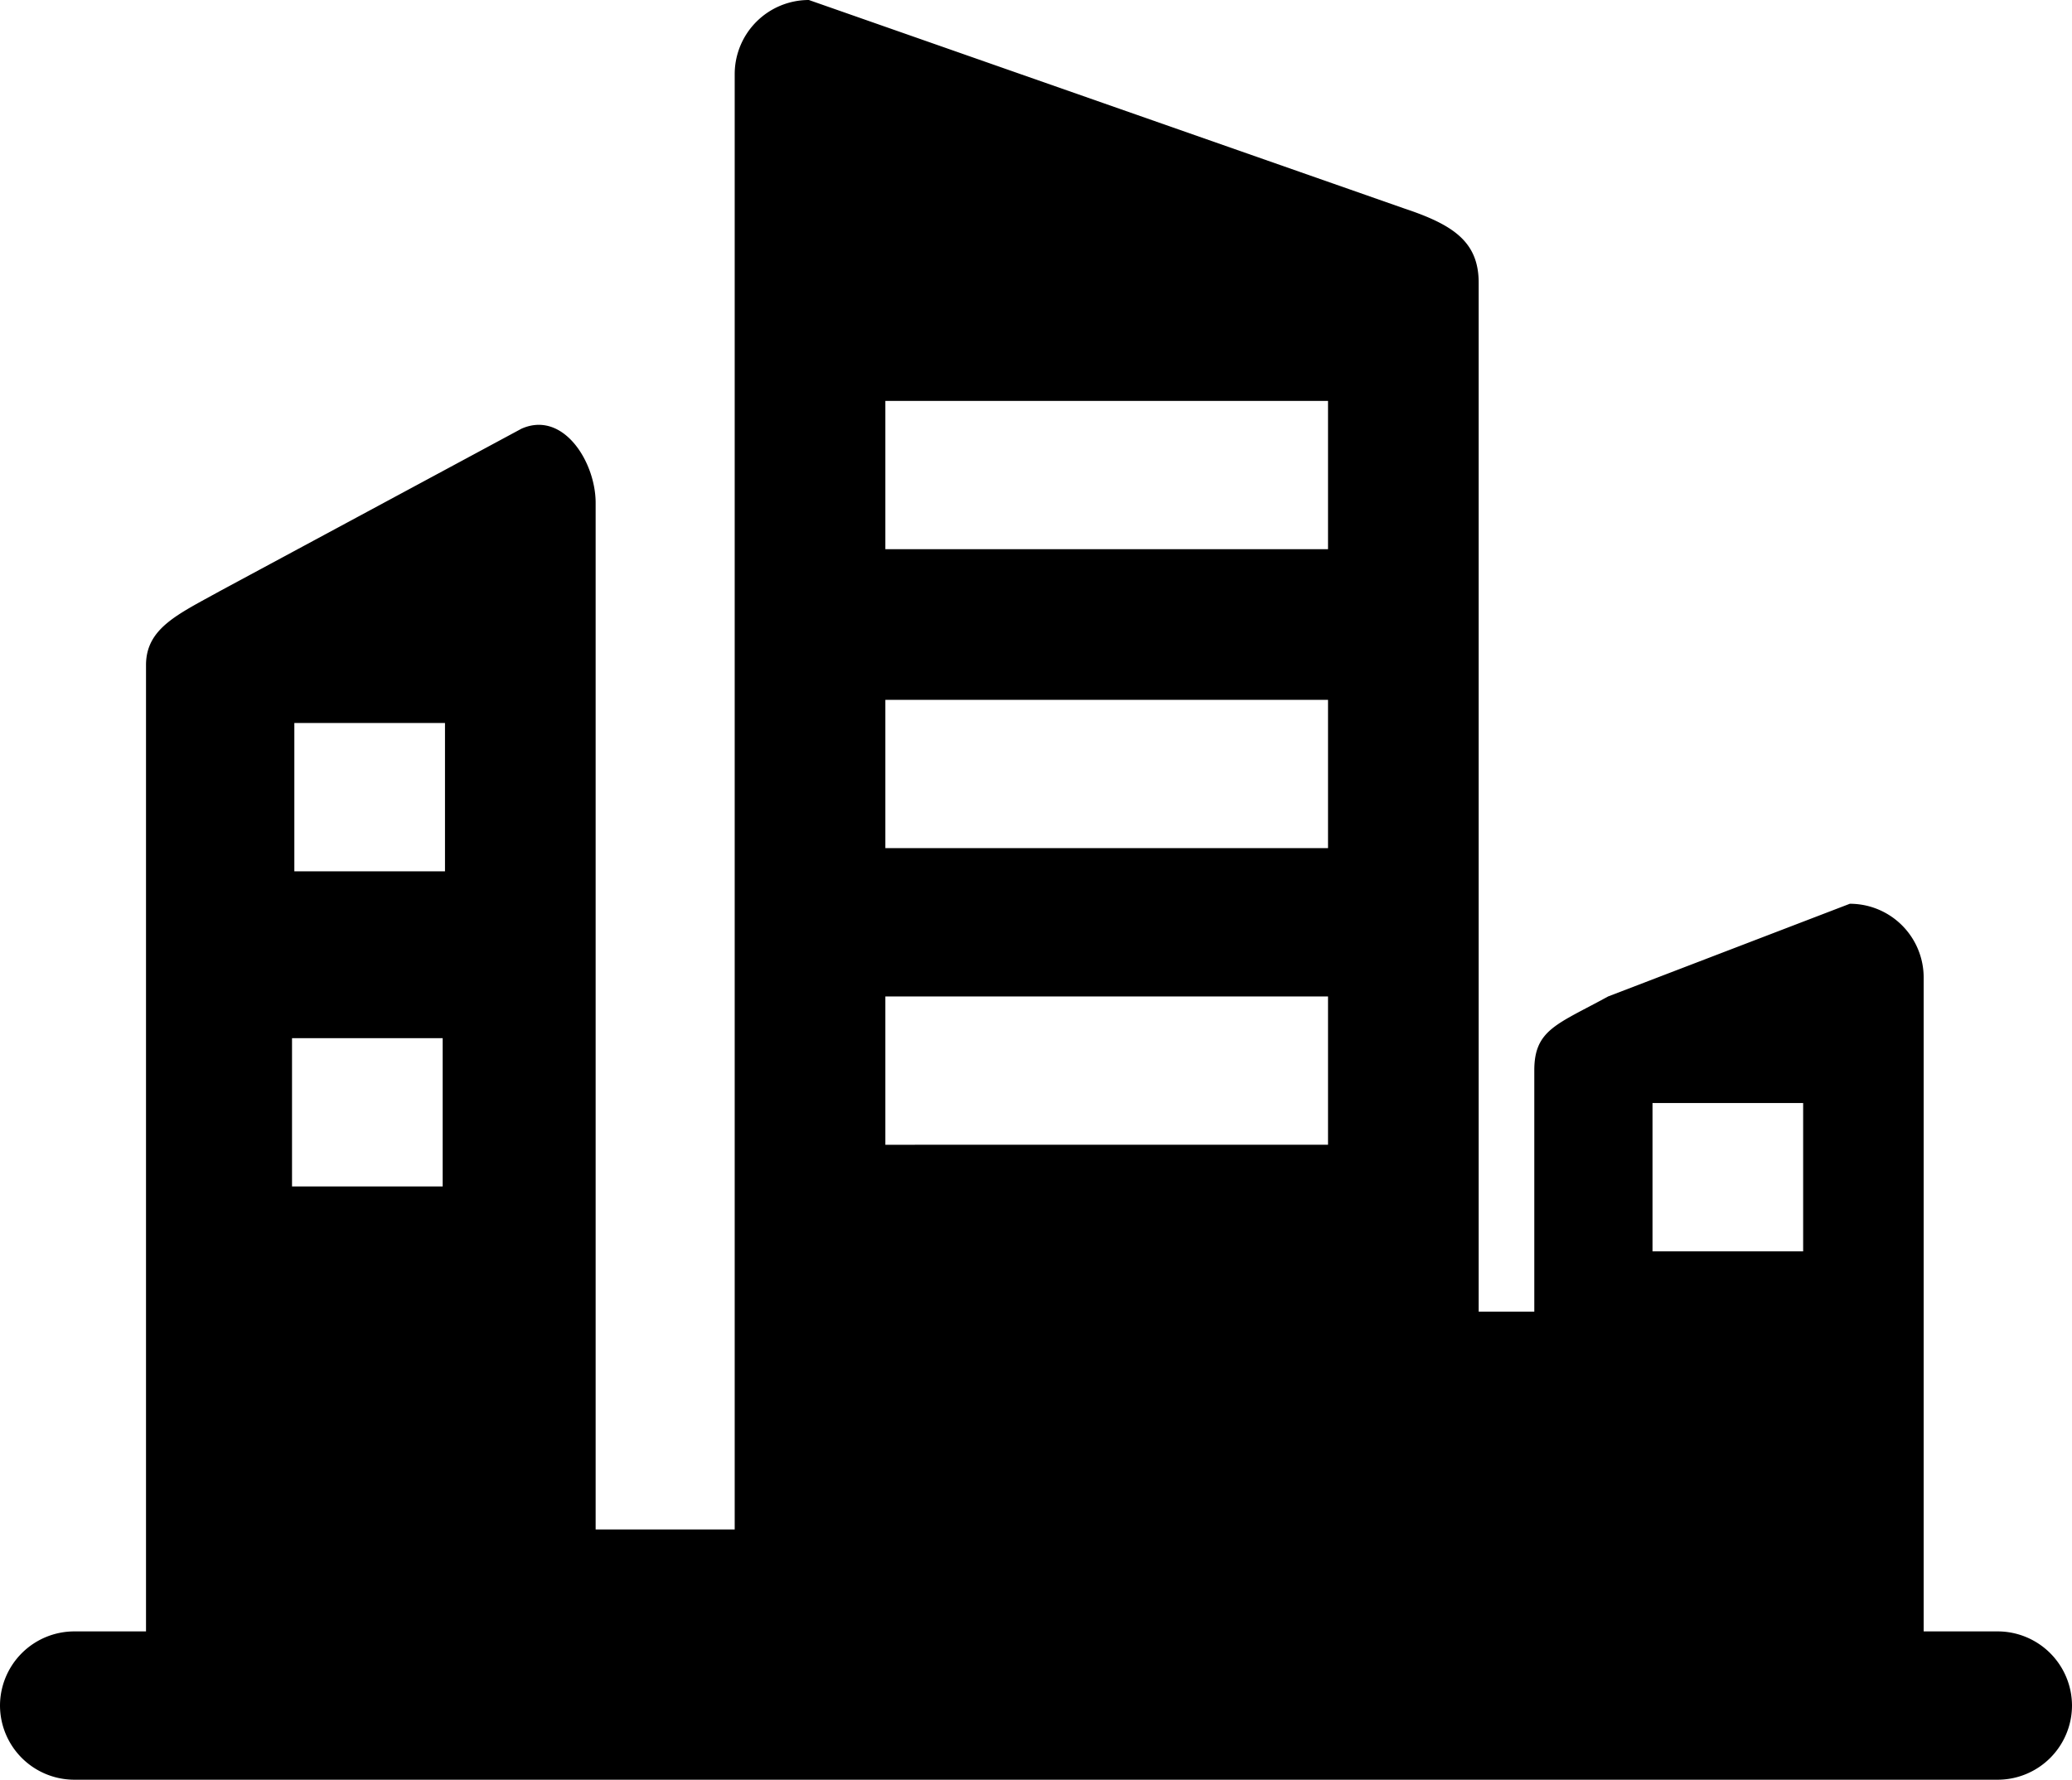 <svg xmlns="http://www.w3.org/2000/svg" viewBox="0 0 894 768"><title>资源 327</title><g id="图层_2" data-name="图层 2"><g id="图层_4" data-name="图层 4"><path d="M862,704H830V421.85A31.85,31.85,0,0,0,798.15,390l-104.3,40C672,442,662,444.26,662,461.85V566H638V122c0-17.67-11-25-32-32L349,0a32,32,0,0,0-32,32V660H257V217c0-17.67-14-40-32-32L95,255c-18,10-32,16-32,32V704H32A32.09,32.09,0,0,0,0,736H0a32.09,32.09,0,0,0,32,32H862a32.09,32.09,0,0,0,32-32h0A32.09,32.09,0,0,0,862,704ZM573,237H382V173H573Zm0,129H382V302H573Zm0,128H382V430H573ZM192,376H127V312h65ZM778,540H713V476h65ZM191,512H126V448h65Z"/></g></g></svg>